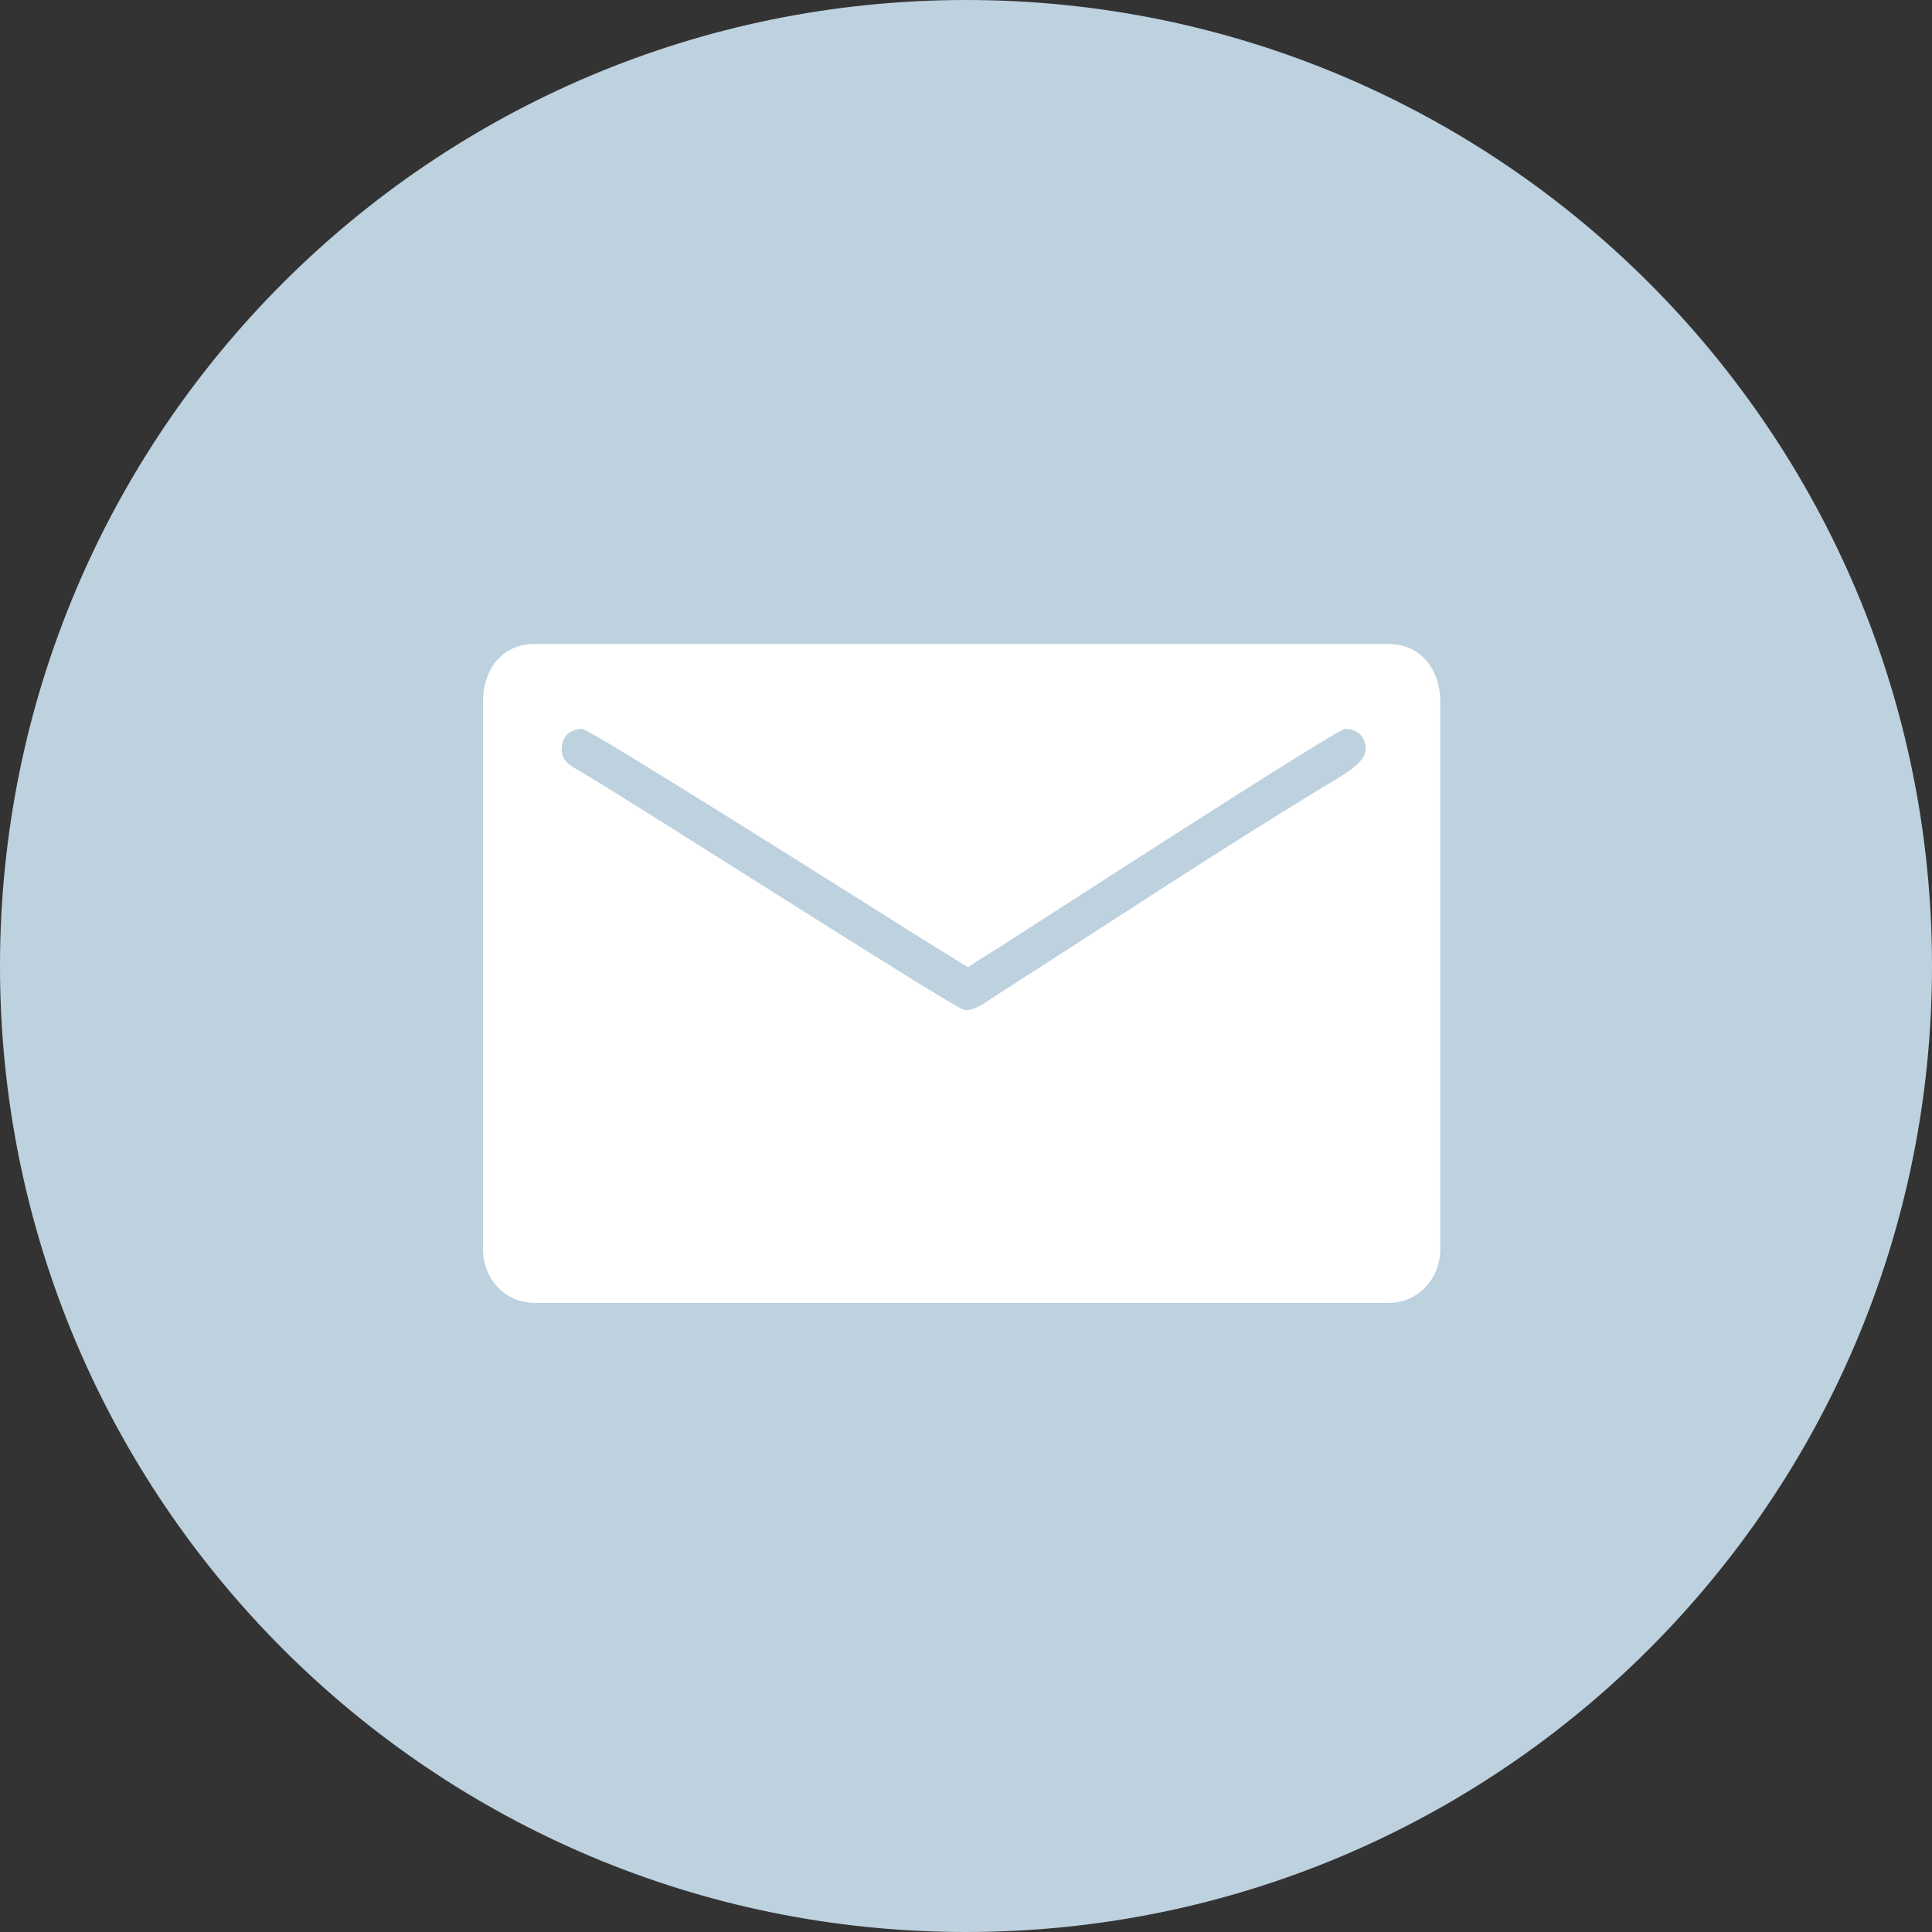 <svg width="72" height="72" xmlns="http://www.w3.org/2000/svg">

 <rect width="100%" height="100%" fill="#333333" stroke="none"/>

 <g>
  <title>background</title>
  <rect fill="none" id="canvas_background" height="402" width="582" y="-1" x="-1"/>
 </g>
 <g>
  <title>Layer 1</title>
  <path id="svg_2" fill="#bdd1df" d="m36,72l0,0c19.882,0 36,-16.118 36,-36l0,0c0,-19.882 -16.118,-36 -36,-36l0,0c-19.882,0 -36,16.118 -36,36l0,0c0,19.882 16.118,36 36,36z"/>
  <path id="svg_3" fill="#FFF" d="m18,26.162l0,20.385c0,1.109 0.812,2.008 1.93,2.008l31.815,0c1.117,0 1.93,-0.909 1.93,-2.008l0,-20.385c0,-1.217 -0.727,-2.162 -1.93,-2.162l-31.815,0c-1.25,0 -1.93,0.969 -1.93,2.162m2.933,1.776c0,-0.491 0.297,-0.772 0.772,-0.772c0.294,0 11.854,7.325 12.555,7.755l1.809,1.125c0.574,-0.384 1.15,-0.713 1.744,-1.111c1.214,-0.776 12.011,-7.769 12.309,-7.769c0.476,0 0.772,0.281 0.772,0.772c0,0.52 -1.002,1.037 -1.655,1.435c-4.101,2.499 -8.2,5.223 -12.26,7.815c-0.237,0.16 -0.696,0.503 -1.039,0.451c-0.383,-0.059 -12.147,-7.617 -14.287,-8.876c-0.322,-0.189 -0.72,-0.362 -0.72,-0.826"/>
 </g>
</svg>